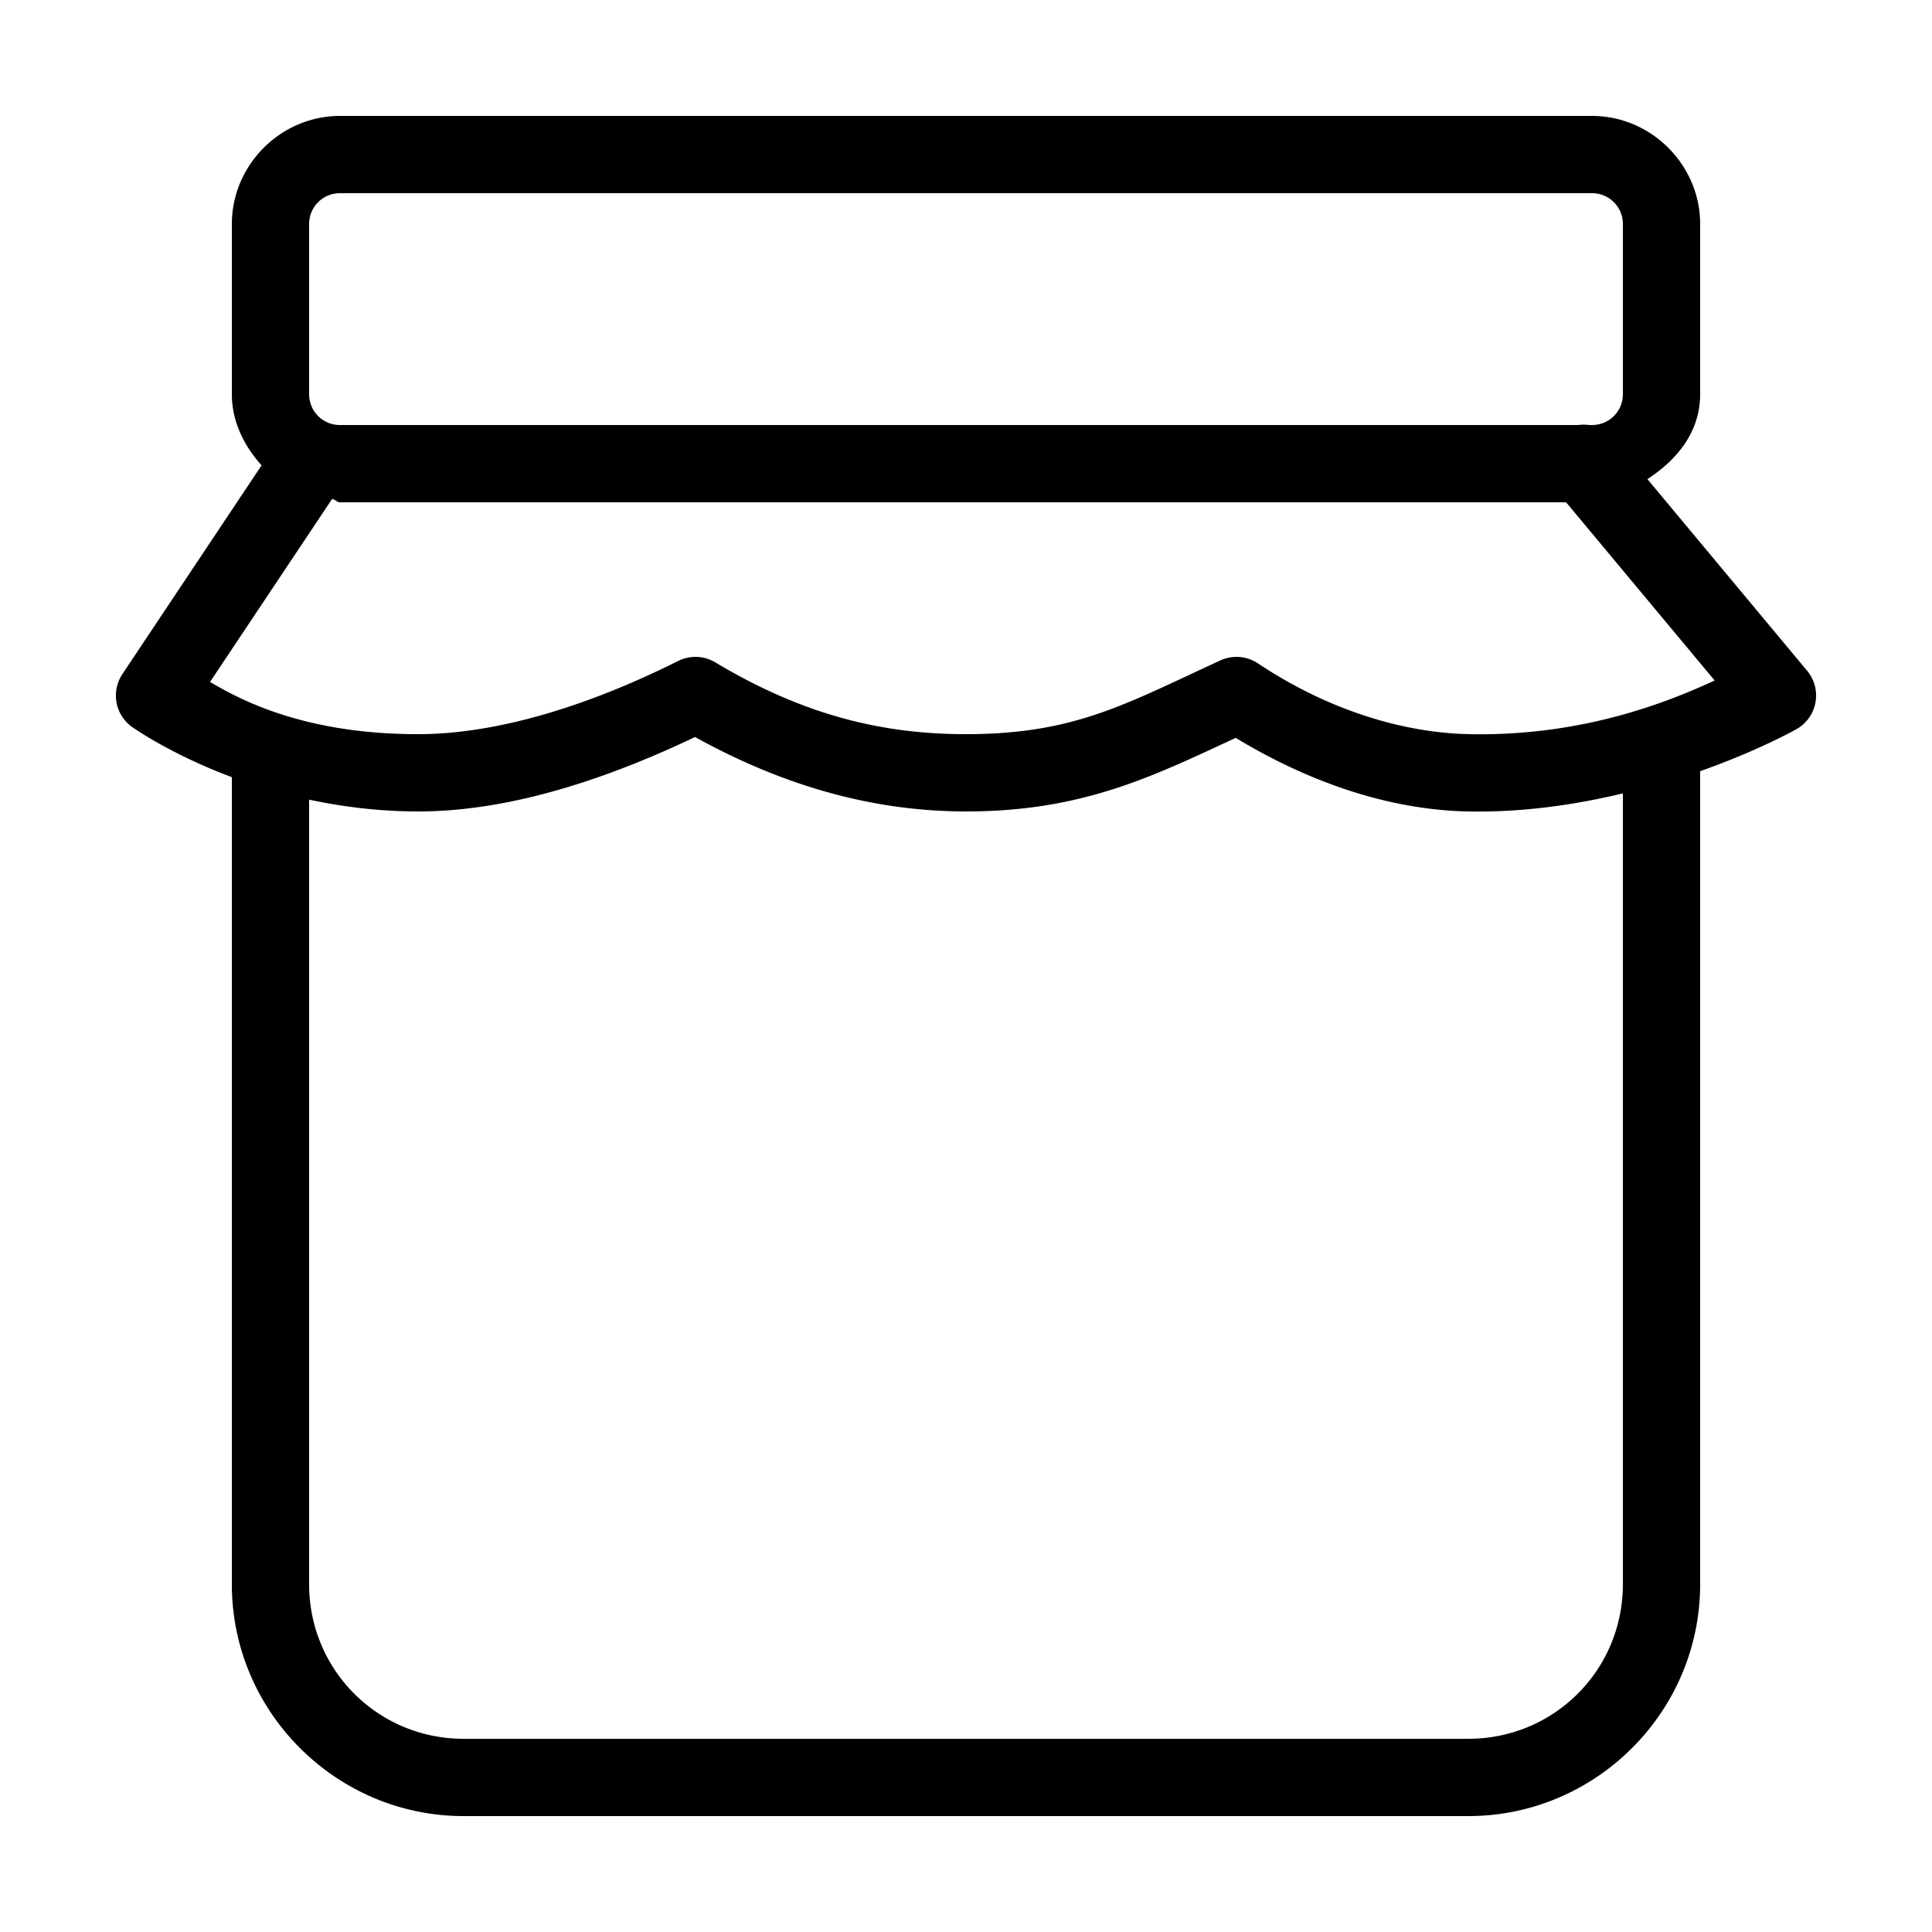 <svg xmlns="http://www.w3.org/2000/svg"  viewBox="0 0 50 50" width="1000px" height="1000px"><path d="M 8.801 3 C 7.266 3 6 4.266 6 5.801 L 6 10.199 C 6 10.915 6.32 11.545 6.77 12.043 L 3.168 17.445 A 1 1 0 0 0 3.4 18.801 C 3.4 18.801 4.37 19.502 6 20.113 L 6 41 C 6 44.302 8.698 47 12 47 L 38 47 C 41.302 47 44 44.302 44 41 L 44 20 A 1 1 0 0 0 43.998 19.959 C 45.526 19.42 46.488 18.873 46.488 18.873 A 1 1 0 0 0 46.768 17.359 L 42.635 12.4 C 43.404 11.899 44 11.177 44 10.199 L 44 5.801 C 44 4.266 42.734 3 41.199 3 L 8.801 3 z M 8.801 5 L 41.199 5 C 41.646 5 42 5.354 42 5.801 L 42 10.199 C 42 10.646 41.646 11 41.199 11 L 41.129 11 A 1 1 0 0 0 40.848 11 L 8.801 11 C 8.354 11 8 10.646 8 10.199 L 8 5.801 C 8 5.354 8.354 5 8.801 5 z M 8.594 12.914 C 8.672 12.921 8.72 13 8.801 13 L 40.531 13 L 44.375 17.611 C 43.19 18.157 40.972 19.061 38.021 19 C 36.25 18.963 34.315 18.342 32.555 17.168 A 1 1 0 0 0 31.582 17.092 C 29.114 18.227 27.804 19 25 19 C 22.9 19 20.846 18.541 18.514 17.143 A 1 1 0 0 0 17.553 17.105 C 14.997 18.383 12.696 18.996 10.844 19 C 7.956 19.006 6.288 18.156 5.436 17.648 L 8.594 12.914 z M 17.988 19.074 C 20.421 20.422 22.753 21 25 21 C 27.991 21 29.795 20.112 31.98 19.096 C 33.892 20.254 35.958 20.958 37.979 21 C 39.429 21.03 40.79 20.821 42 20.533 L 42 41 C 42 43.22 40.22 45 38 45 L 12 45 C 9.78 45 8 43.22 8 41 L 8 20.695 C 8.859 20.877 9.807 21.002 10.848 21 C 12.997 20.996 15.415 20.3 17.988 19.074 z"/></svg>